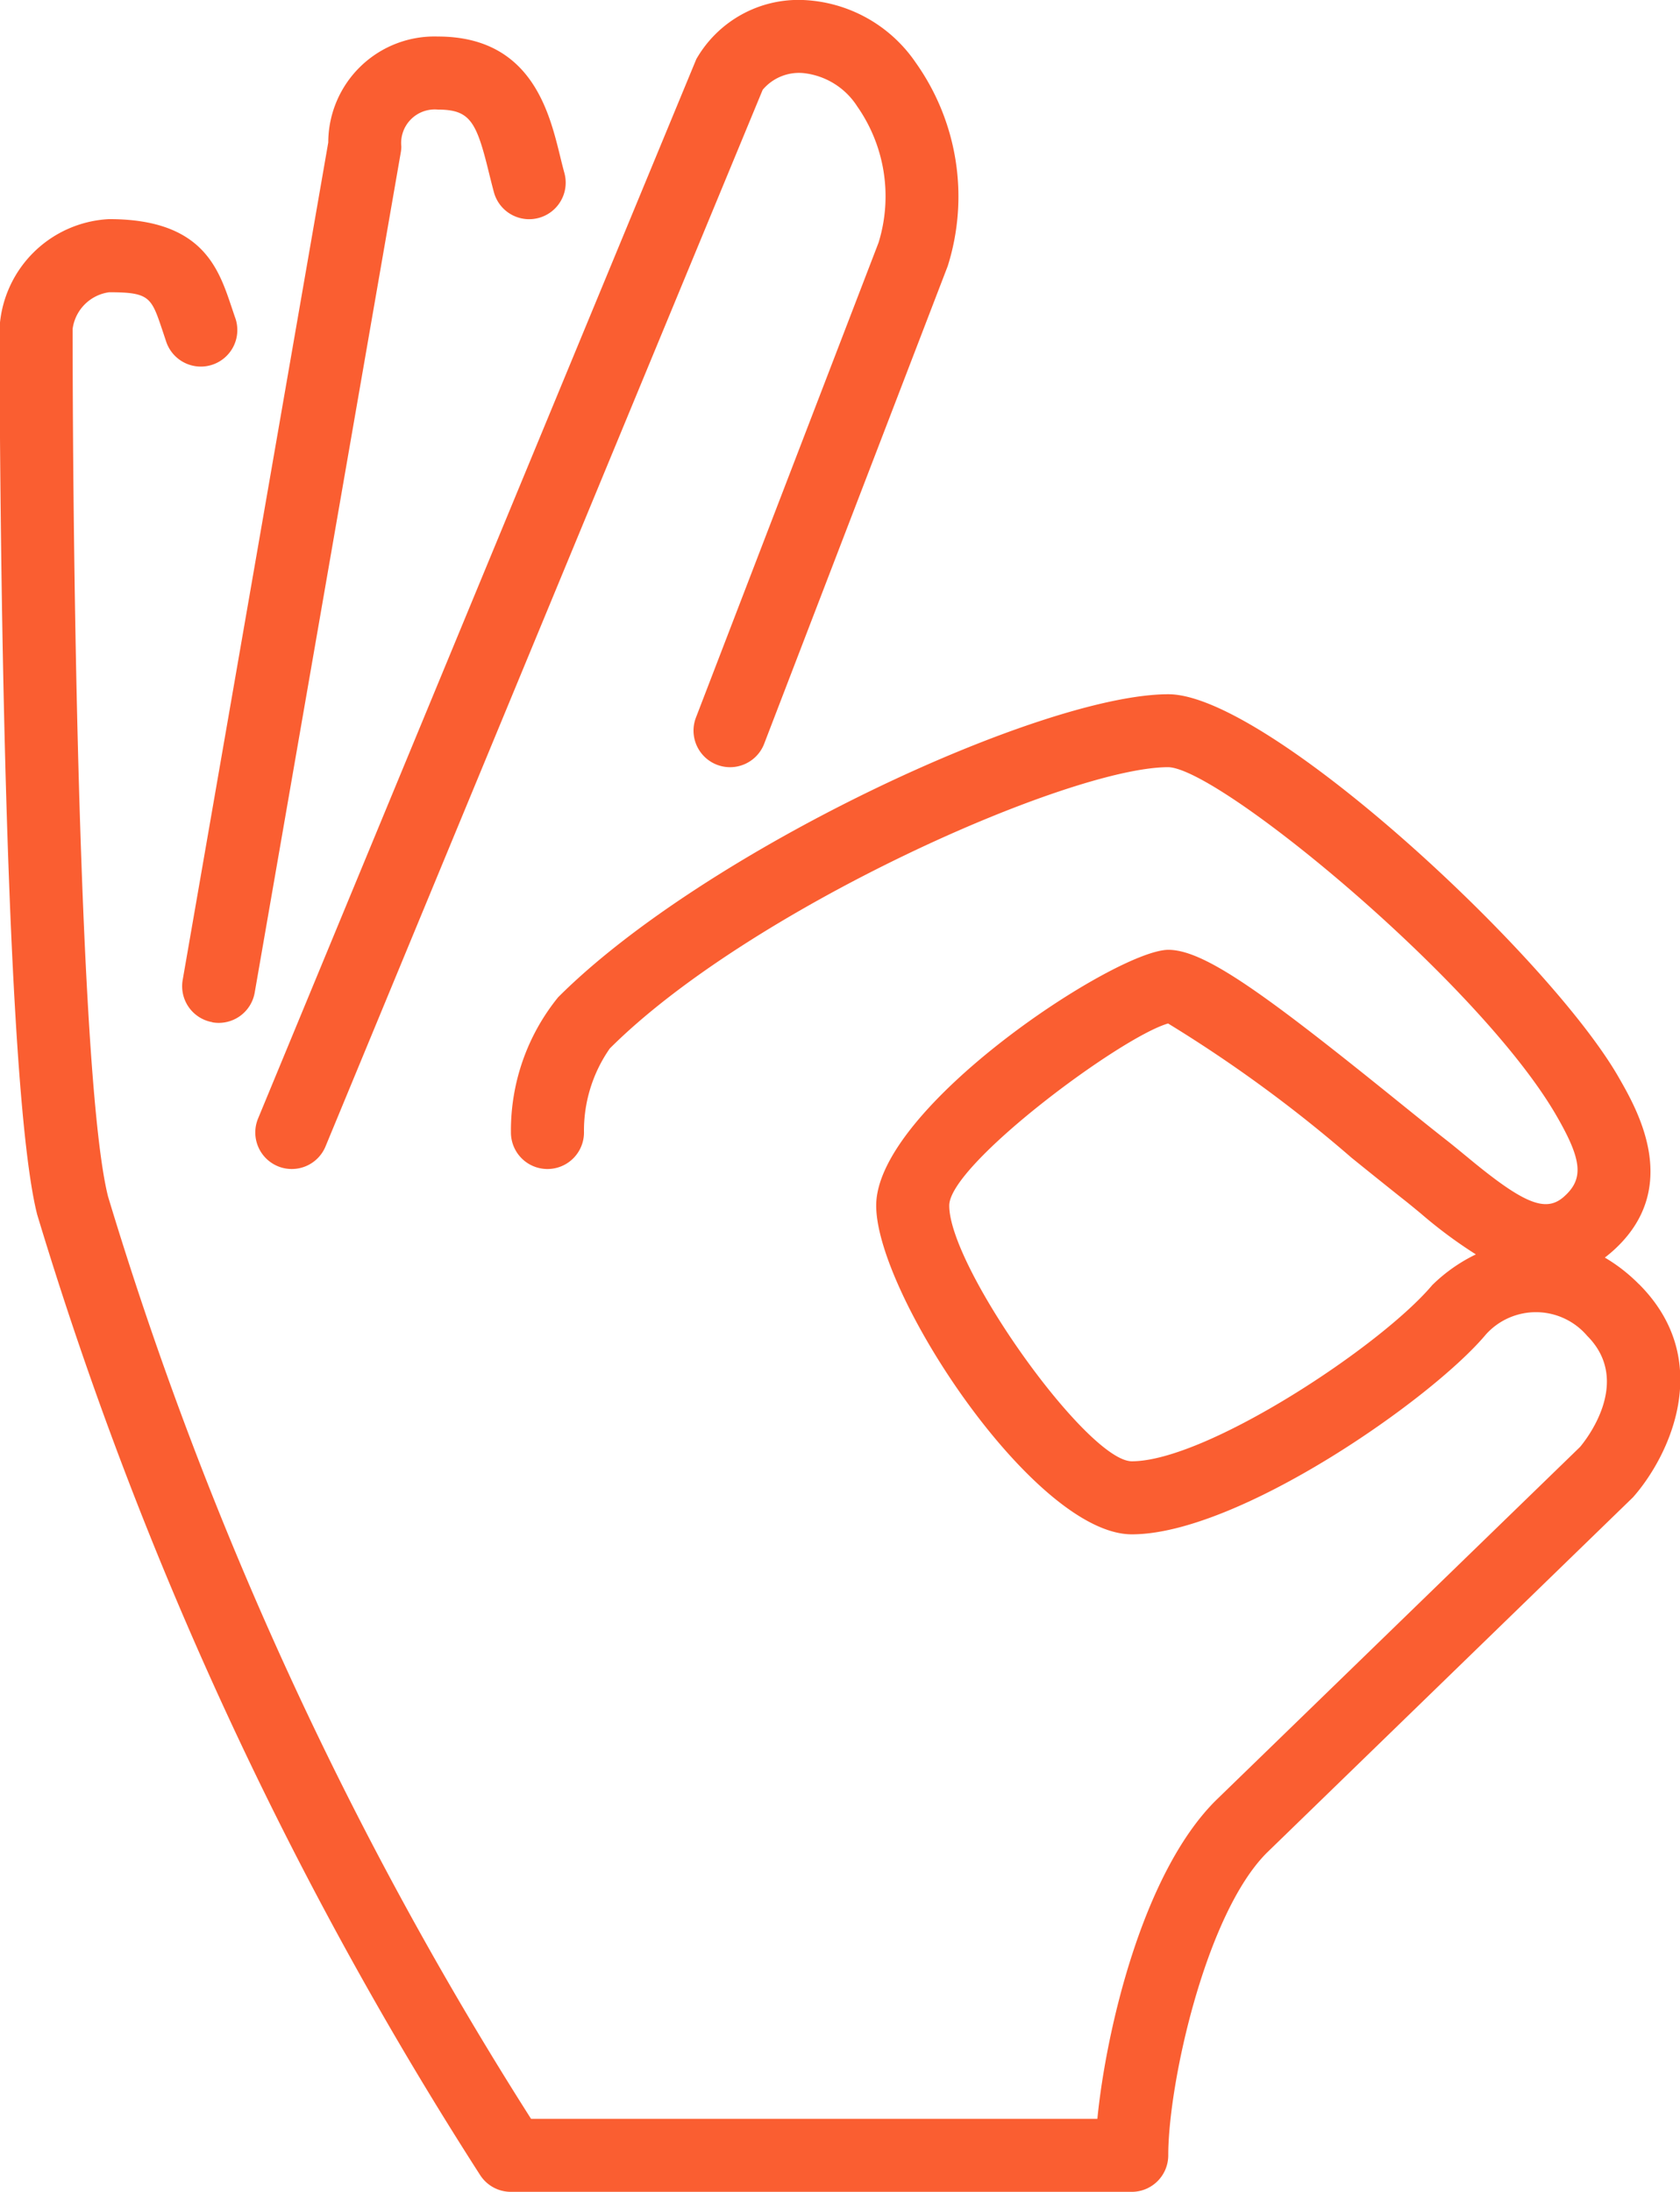 <svg xmlns="http://www.w3.org/2000/svg" width="46" height="60" viewBox="0 0 46 60">
  <defs>
    <style>
      .cls-1 {
        fill: #fa5e31;
        fill-rule: evenodd;
      }
    </style>
  </defs>
  <path id="_5" data-name="5" class="cls-1" d="M312.638,167.924a1,1,0,0,0,1.306-.542l11.97-28.924a1.3,1.3,0,0,1,1.107-.458,2,2,0,0,1,1.482.913,4.293,4.293,0,0,1,.584,3.728l-5,13a1,1,0,1,0,1.868.718l5.026-13.077a6.33,6.33,0,0,0-.876-5.567A3.928,3.928,0,0,0,327.021,136a3.222,3.222,0,0,0-2.924,1.618l-12,29a1,1,0,0,0,.542,1.306h0Zm-1.789-3.939a1,1,0,0,0,1.156-.814l4-23a1.069,1.069,0,0,0,.015-0.159,0.919,0.919,0,0,1,1-1.012c0.886,0,1.057.329,1.4,1.734,0.044,0.178.088,0.355,0.135,0.529a1,1,0,1,0,1.93-.526c-0.043-.157-0.083-0.319-0.122-0.48-0.3-1.218-.8-3.257-3.344-3.257a2.908,2.908,0,0,0-3,2.9l-3.986,22.925a1,1,0,0,0,.814,1.156h0Zm39.057,7.167a4.581,4.581,0,0,0-.933-0.728c0.072-.055.144-0.114,0.216-0.178,1.913-1.706.681-3.853,0.171-4.742-1.88-3.3-9.612-10.5-12.338-10.5-3.476,0-12.7,4.289-16.708,8.293A5.785,5.785,0,0,0,319.021,167a1,1,0,0,0,1,1h0a1,1,0,0,0,1-1,3.927,3.927,0,0,1,.707-2.3C325.55,160.885,334.3,157,337.021,157c1.421,0.042,8.578,5.946,10.65,9.58,0.681,1.186.725,1.694,0.186,2.174-0.5.448-1.1,0.205-2.647-1.079-0.2-.163-0.389-0.321-0.572-0.464-0.369-.288-0.832-0.662-1.344-1.075-3.612-2.917-5.281-4.136-6.272-4.136-1.428,0-8,4.316-8,7,0,2.425,4.34,9,7,9,2.906,0,8.217-3.7,9.7-5.478a1.844,1.844,0,0,1,2.767.044c1.273,1.273-.089,2.915-0.194,3.041l-9.983,9.686c-2.013,2.013-3,6.33-3.234,8.707H319.572a101.76,101.76,0,0,1-11.582-25.245c-0.767-3.035-.97-16.866-0.97-23.755a1.169,1.169,0,0,1,1-1c1.108,0,1.154.138,1.455,1.033l0.1,0.3a1,1,0,1,0,1.886-.662l-0.092-.273c-0.359-1.067-.805-2.4-3.351-2.4a3.161,3.161,0,0,0-3,3c0,0.823.012,20.212,1.03,24.245a104.421,104.421,0,0,0,12.127,26.292,1,1,0,0,0,.844.463h17a1,1,0,0,0,1-1c0-1.969,1.028-6.614,2.7-8.282l10.024-9.729c0.977-1.1,2.268-3.733.164-5.837h0Zm-5.65.015c-1.416,1.69-6.2,4.833-8.234,4.833-1.215,0-5-5.3-5-7,0-1.116,4.672-4.6,5.992-4.984a37.569,37.569,0,0,1,5.023,3.675c0.522,0.422.994,0.8,1.371,1.1,0.169,0.131.345,0.277,0.527,0.427a12.668,12.668,0,0,0,1.507,1.119,4.465,4.465,0,0,0-1.186.832h0Z" transform="translate(-305.031 -136)"/>
</svg>
